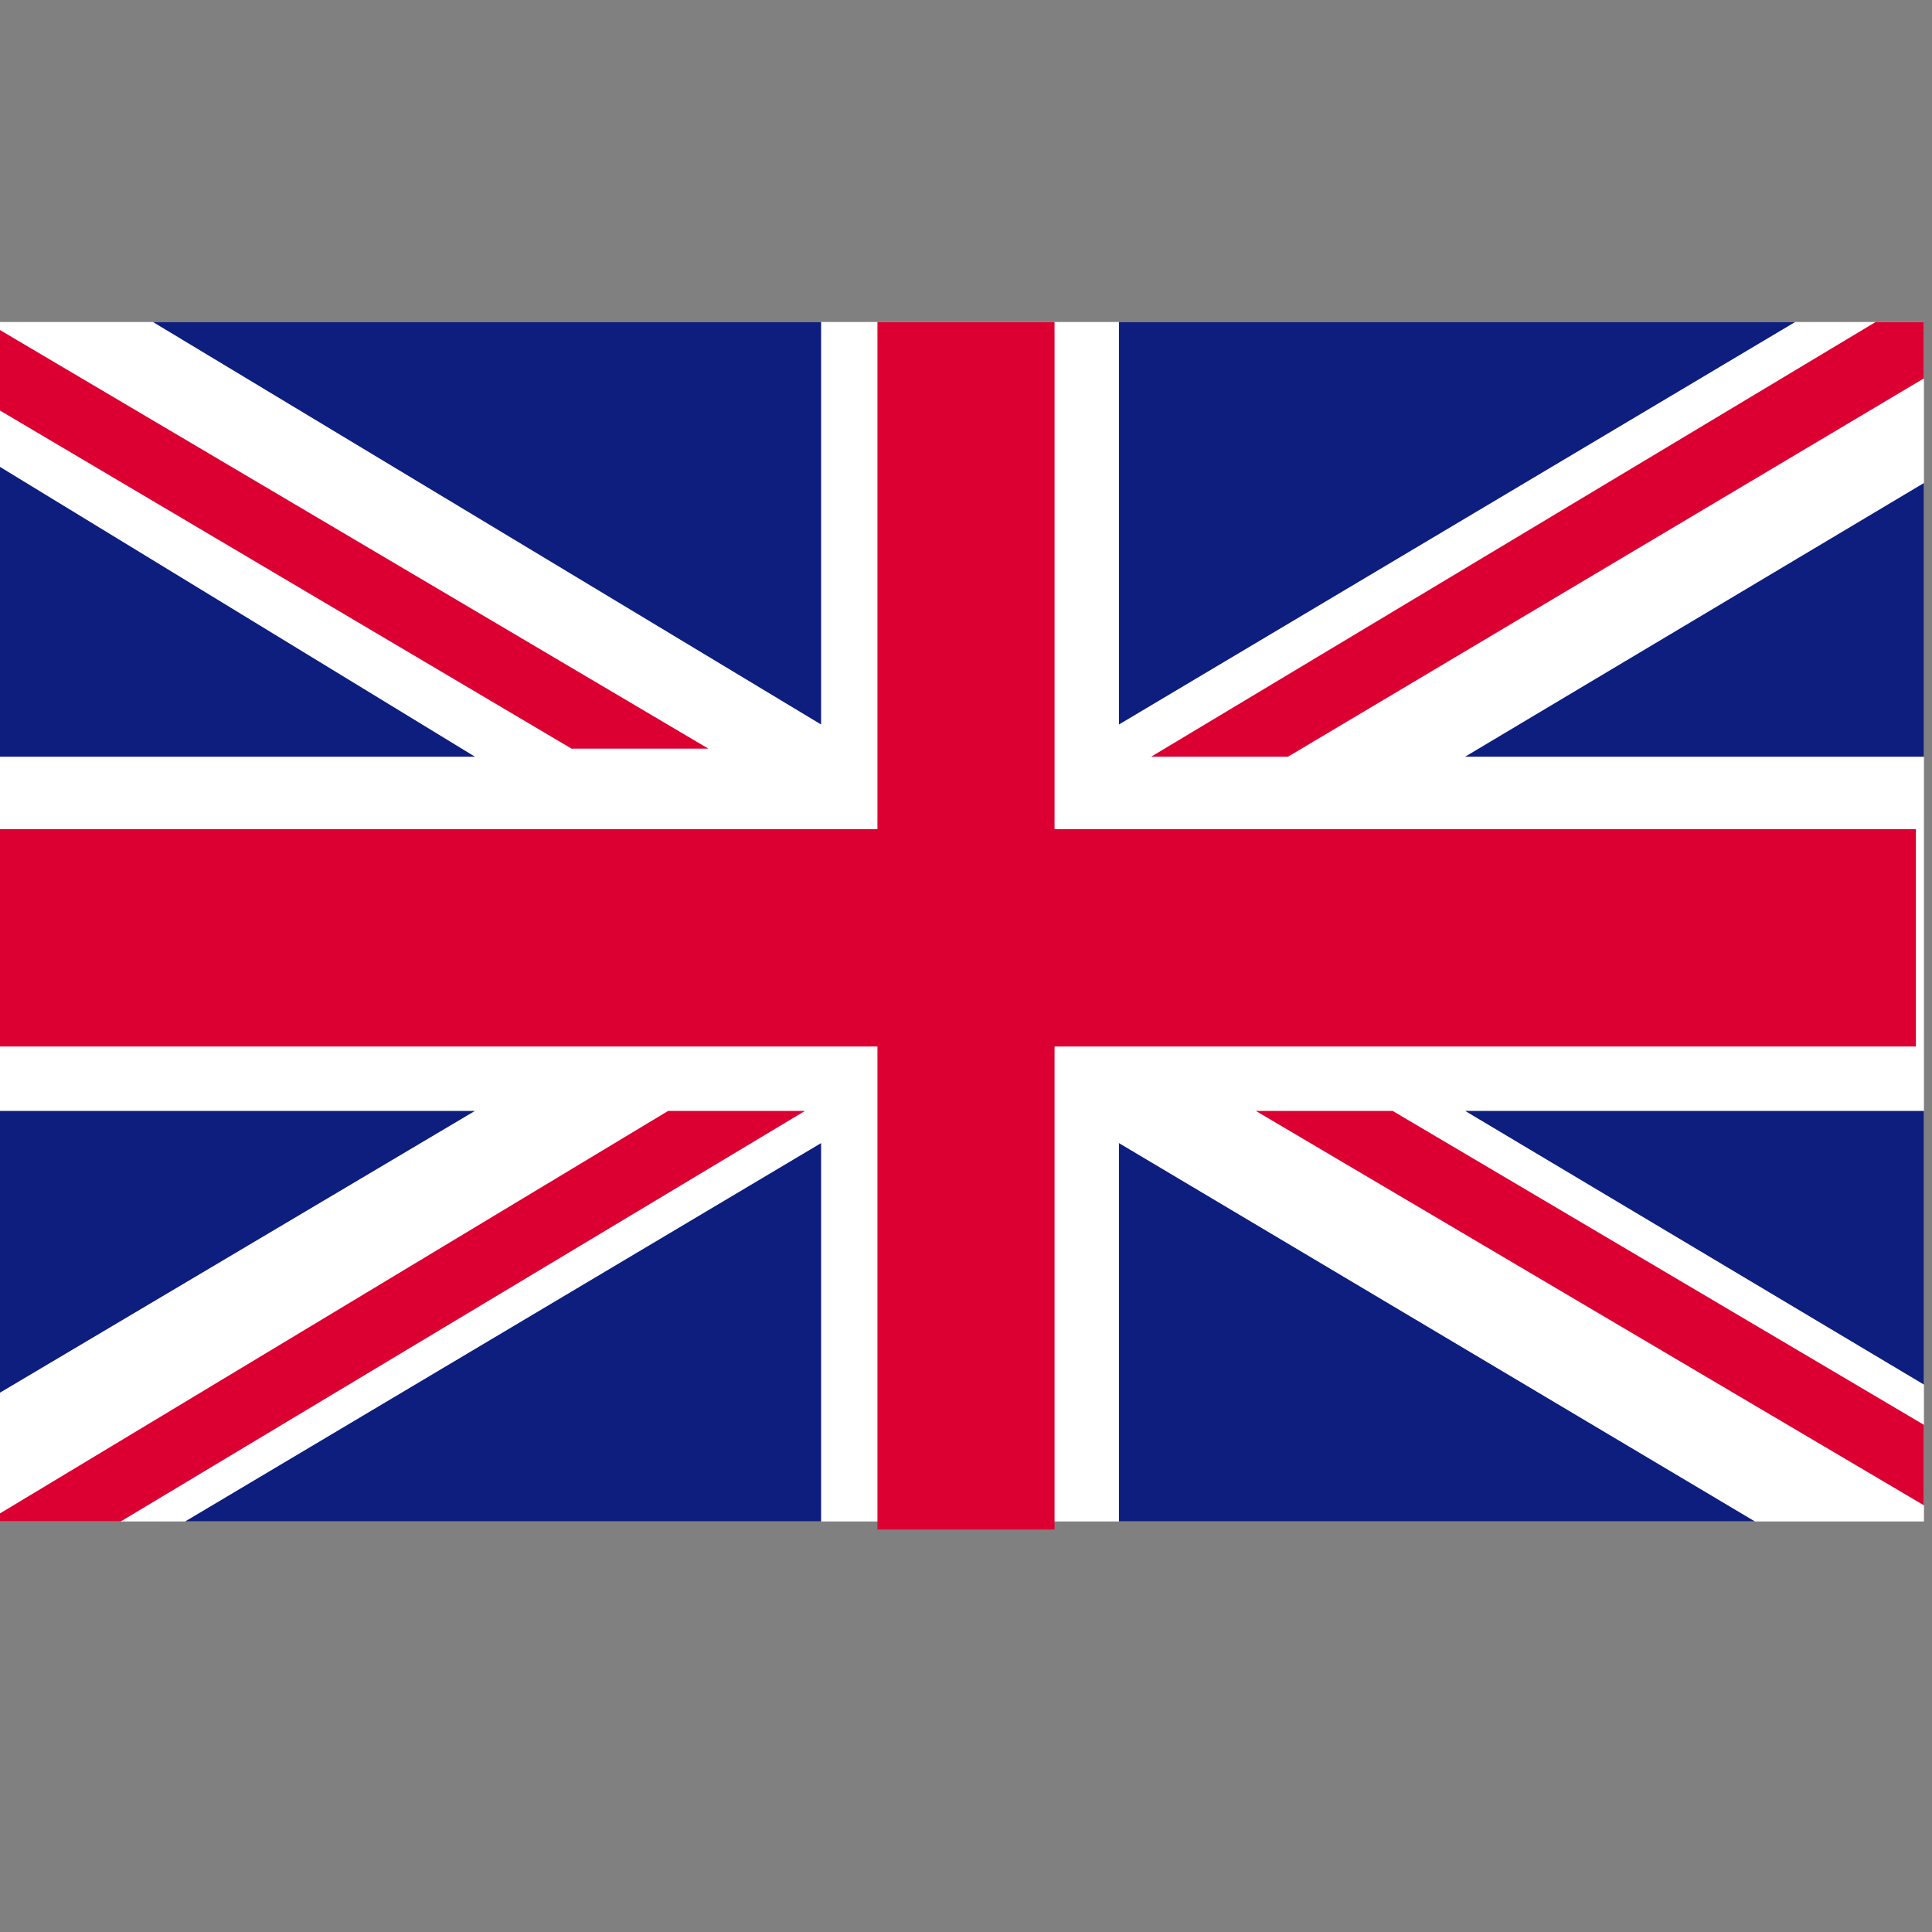 <?xml version="1.0" encoding="utf-8"?>
<!-- Generator: Adobe Illustrator 24.2.1, SVG Export Plug-In . SVG Version: 6.00 Build 0)  -->
<svg version="1.1" id="圖層_1" xmlns="http://www.w3.org/2000/svg" xmlns:xlink="http://www.w3.org/1999/xlink" x="0px" y="0px"
	 viewBox="0 0 24 24" style="enable-background:new 0 0 24 24;" xml:space="preserve">
<rect x="0" y="0" width="24" height="24" fill="#808080" stroke="none"/>
<style type="text/css">
	.st0{fill-rule:evenodd;clip-rule:evenodd;fill:#FFFFFF;}
	.st1{fill-rule:evenodd;clip-rule:evenodd;fill:#DC0032;}
	.st2{fill-rule:evenodd;clip-rule:evenodd;fill:#0D1E7E;}
</style>
<g>
	<path class="st0" d="M0,18.9h23.9V4H0V18.9z"/>
	<path class="st1" d="M23.3,4l-9,5.4H16l7.9-4.7V4H23.3z M15.6,13.8l8.3,4.9v-1l-6.6-3.9H15.6z M0,5.1l7.1,4.2h1.7L0,4.1V5.1z
		 M8.3,13.8l-8.3,5v0.1h1.5l8.5-5.1H8.3z"/>
	<path class="st2" d="M13.9,4v5l8.4-5H13.9z M1.9,4l8.3,5V4H1.9z M18.2,9.4h5.7V6L18.2,9.4z M18.2,13.8l5.7,3.4v-3.4H18.2z
		 M2.3,18.9h7.9v-4.7L2.3,18.9z M13.9,18.9h7.9l-7.9-4.7V18.9z M0,13.8v3.5l5.9-3.5H0z M0,9.4h5.9L0,5.8V9.4z"/>
	<path class="st1" d="M10.9,4v6.3H0v2.7h10.9v6h2.2v-6h10.7v-2.7H13.1V4H10.9z"/>
</g>
</svg>

